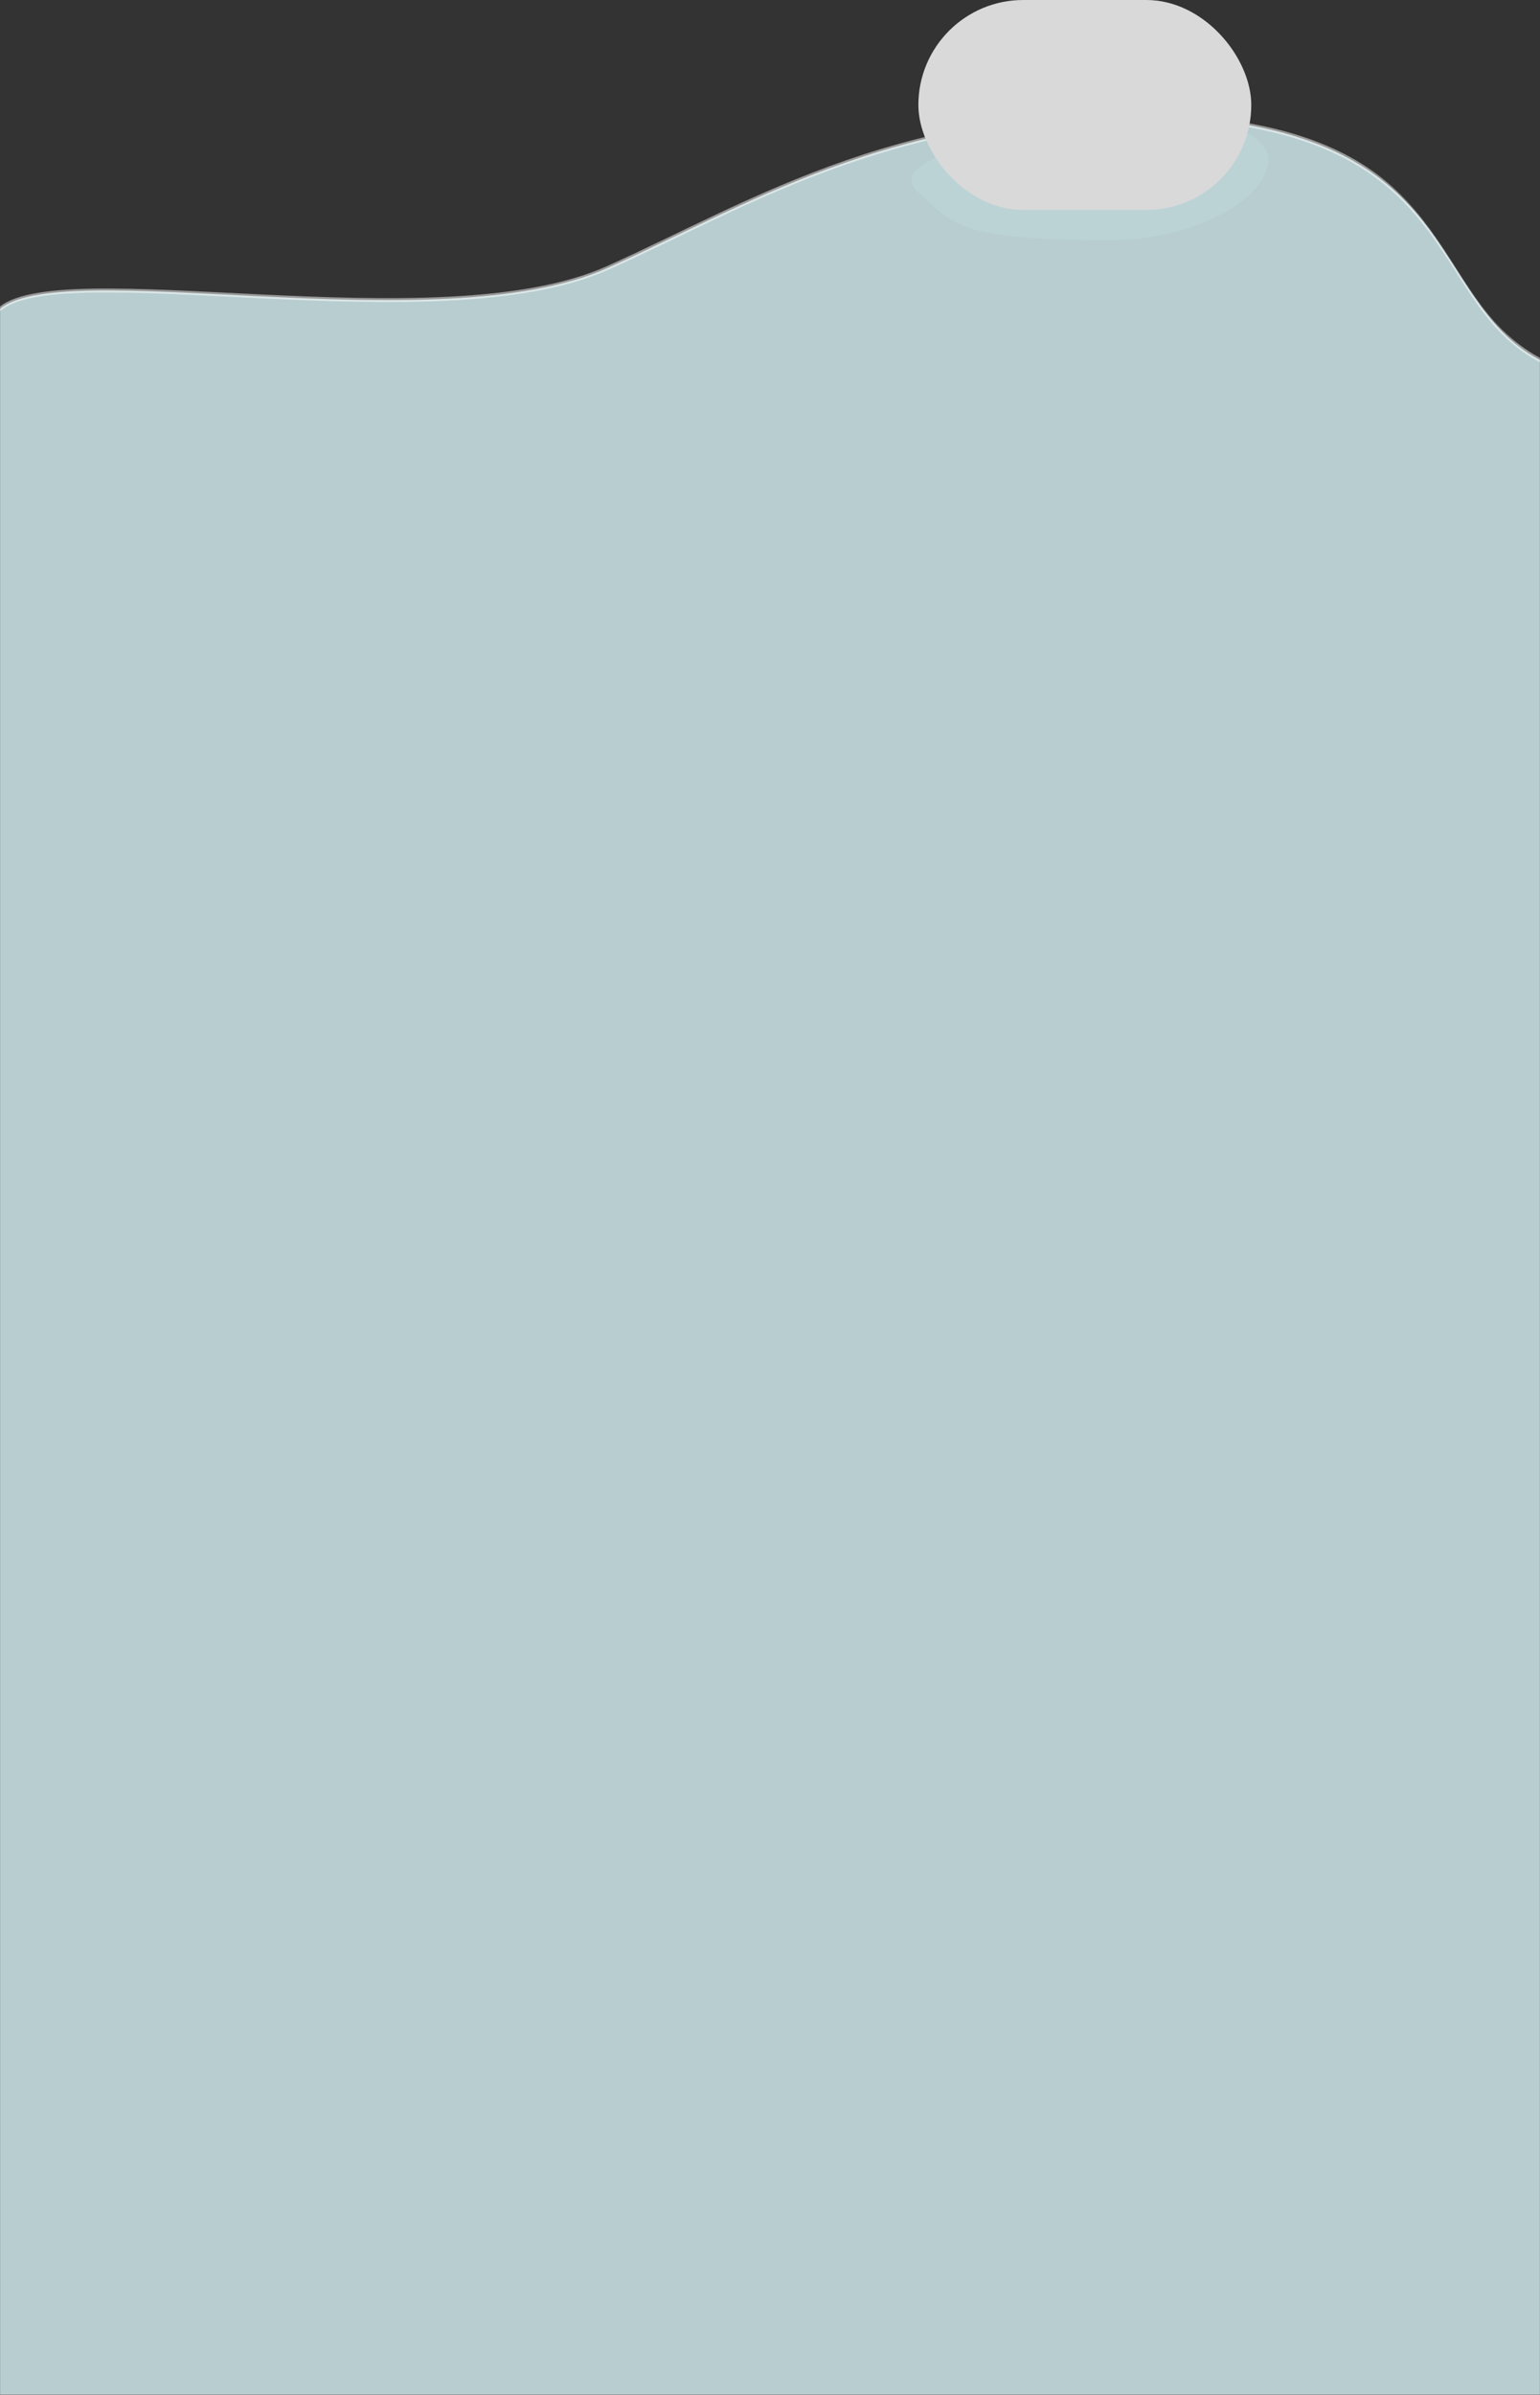 <svg width="1972" height="3065" viewBox="0 0 1972 3065" fill="none" xmlns="http://www.w3.org/2000/svg">
<rect x="0" y="0" width="1972" height="3065" fill="#333333" stroke="none"/>
<mask id="mask0_1018_31" style="mask-type:alpha" maskUnits="userSpaceOnUse" x="0" y="143" width="1972" height="2922">
<path d="M0 392.008C71.947 318.29 561.597 434.157 778.341 337.109C965.098 253.487 1162.17 124.771 1508.89 145.157C1874.07 166.628 1824.35 383.878 1972 456.621V3065H0V392.008Z" fill="url(#paint0_linear_1018_31)"/>
</mask>
<g mask="url(#mask0_1018_31)">
<path d="M-3 398.07C69.205 324.051 560.615 440.391 778.138 342.946C965.565 258.983 1163.34 129.742 1511.31 150.211C1877.8 171.769 1827.9 389.907 1976.09 462.946V3081.97H-3V398.07Z" fill="url(#paint1_linear_1018_31)" fill-opacity="0.9" stroke="white" stroke-opacity="0.5" stroke-width="5"/>
</g>
<path d="M1612.77 180.782C1657.53 222.227 1564.48 307.237 1420.35 307.237C1231.57 307.237 1221.61 288.406 1176.84 246.96C1132.08 205.514 1257.08 190.028 1302.18 152.135C1347.27 114.241 1568.01 139.336 1612.77 180.782Z" fill="#BCD3D6"/>
<rect x="1176" width="426.28" height="268.64" rx="134.32" fill="#D9D9D9"/>
<defs>
<linearGradient id="paint0_linear_1018_31" x1="1036.27" y1="388.342" x2="1036.27" y2="1132.66" gradientUnits="userSpaceOnUse">
<stop stop-color="#30737B"/>
</linearGradient>
<linearGradient id="paint1_linear_1018_31" x1="1037" y1="394.389" x2="1037" y2="1141.74" gradientUnits="userSpaceOnUse">
<stop stop-color="#C6DEE1"/>
<stop offset="1" stop-color="#C6DEE1"/>
</linearGradient>
</defs>
</svg>

